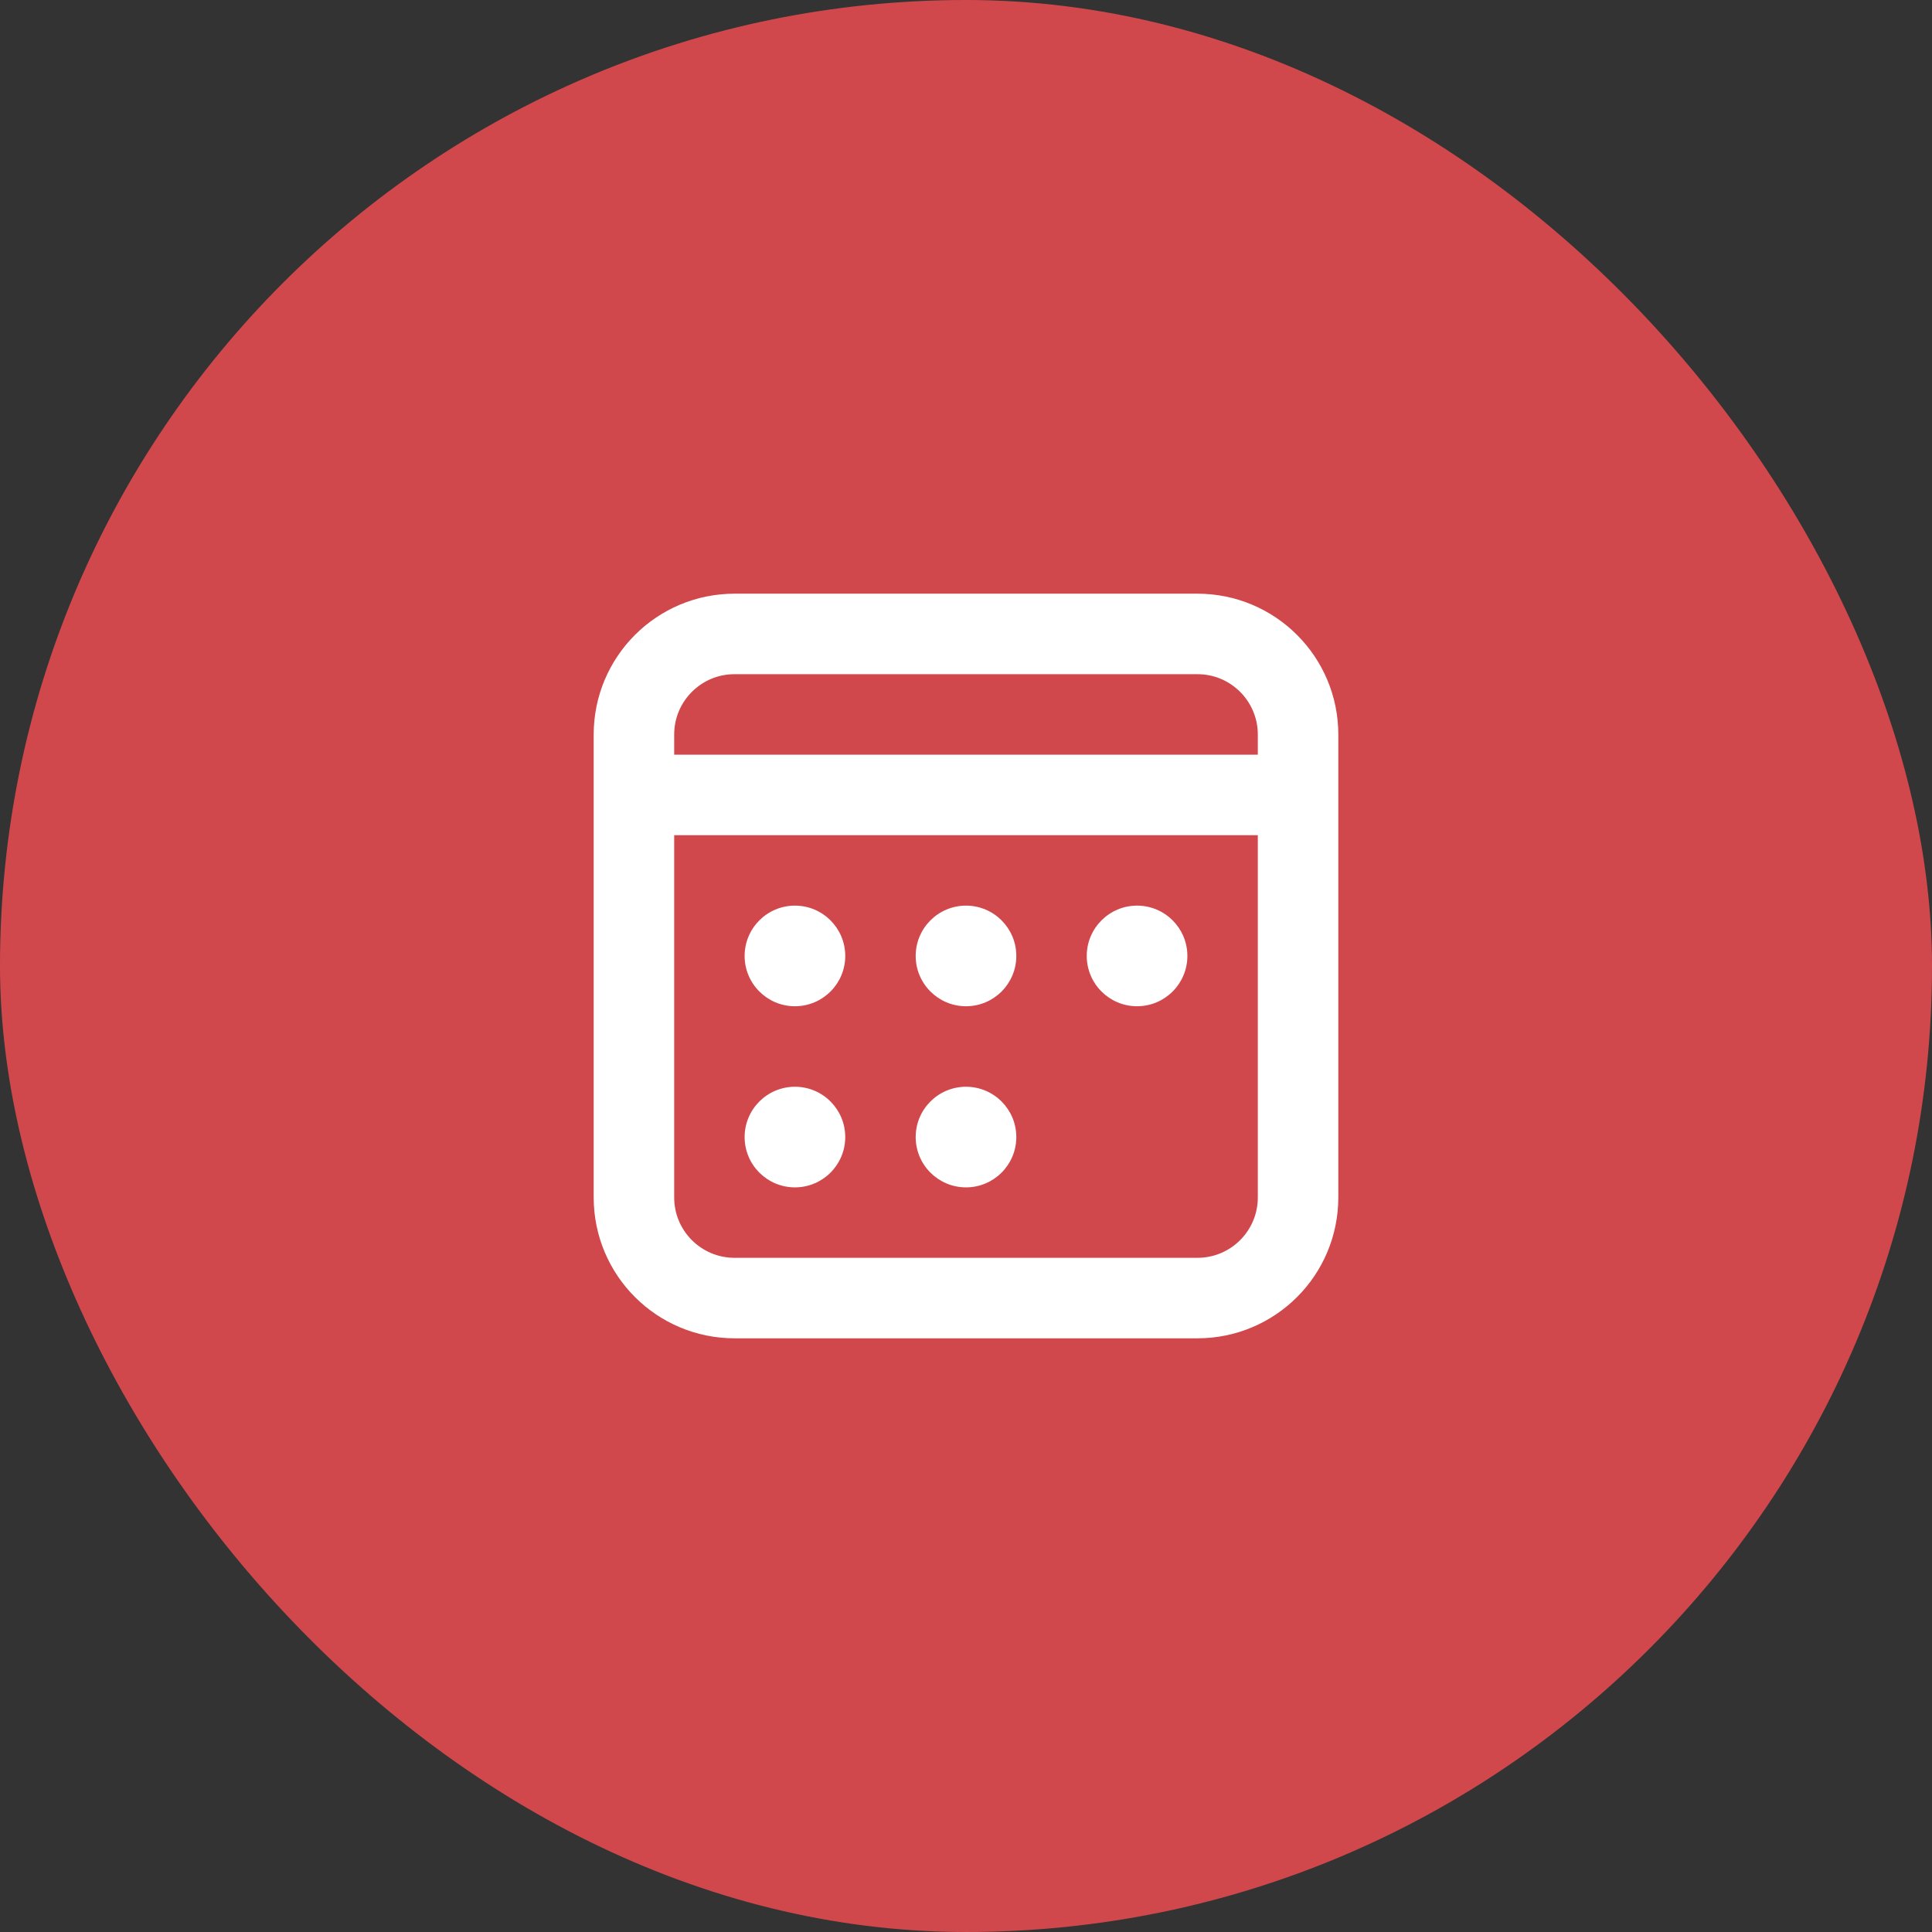 <svg width="48" height="48" viewBox="0 0 48 48" fill="none" xmlns="http://www.w3.org/2000/svg">
<rect x="0" y="0" width="48" height="48" fill="#333333" stroke="none"/>
<rect width="48" height="48" rx="24" fill="#d1484c"/>
<path d="M29.75 32.25H18.25C16.869 32.25 15.75 31.131 15.75 29.75V18.25C15.75 16.869 16.869 15.75 18.25 15.75H29.75C31.131 15.75 32.25 16.869 32.25 18.25V29.75C32.25 31.131 31.131 32.25 29.75 32.25Z" stroke="white" stroke-width="2" stroke-miterlimit="10"/>
<path d="M15.75 19.75H32.25" stroke="white" stroke-width="2" stroke-miterlimit="10"/>
<path d="M19.75 25C20.44 25 21 24.44 21 23.75C21 23.06 20.44 22.5 19.75 22.5C19.06 22.5 18.5 23.06 18.5 23.75C18.5 24.44 19.06 25 19.75 25Z" fill="white"/>
<path d="M24 25C24.69 25 25.25 24.44 25.25 23.75C25.25 23.06 24.69 22.5 24 22.5C23.31 22.5 22.75 23.06 22.75 23.75C22.75 24.44 23.31 25 24 25Z" fill="white"/>
<path d="M19.75 29.5C20.44 29.5 21 28.94 21 28.25C21 27.56 20.44 27 19.75 27C19.06 27 18.5 27.56 18.5 28.25C18.5 28.94 19.06 29.5 19.75 29.5Z" fill="white"/>
<path d="M24 29.5C24.69 29.5 25.25 28.94 25.25 28.25C25.25 27.56 24.69 27 24 27C23.31 27 22.75 27.56 22.75 28.25C22.75 28.94 23.31 29.5 24 29.5Z" fill="white"/>
<path d="M28.25 25C28.94 25 29.5 24.44 29.5 23.75C29.5 23.06 28.94 22.5 28.25 22.5C27.56 22.5 27 23.06 27 23.75C27 24.44 27.56 25 28.25 25Z" fill="white"/>
</svg>
